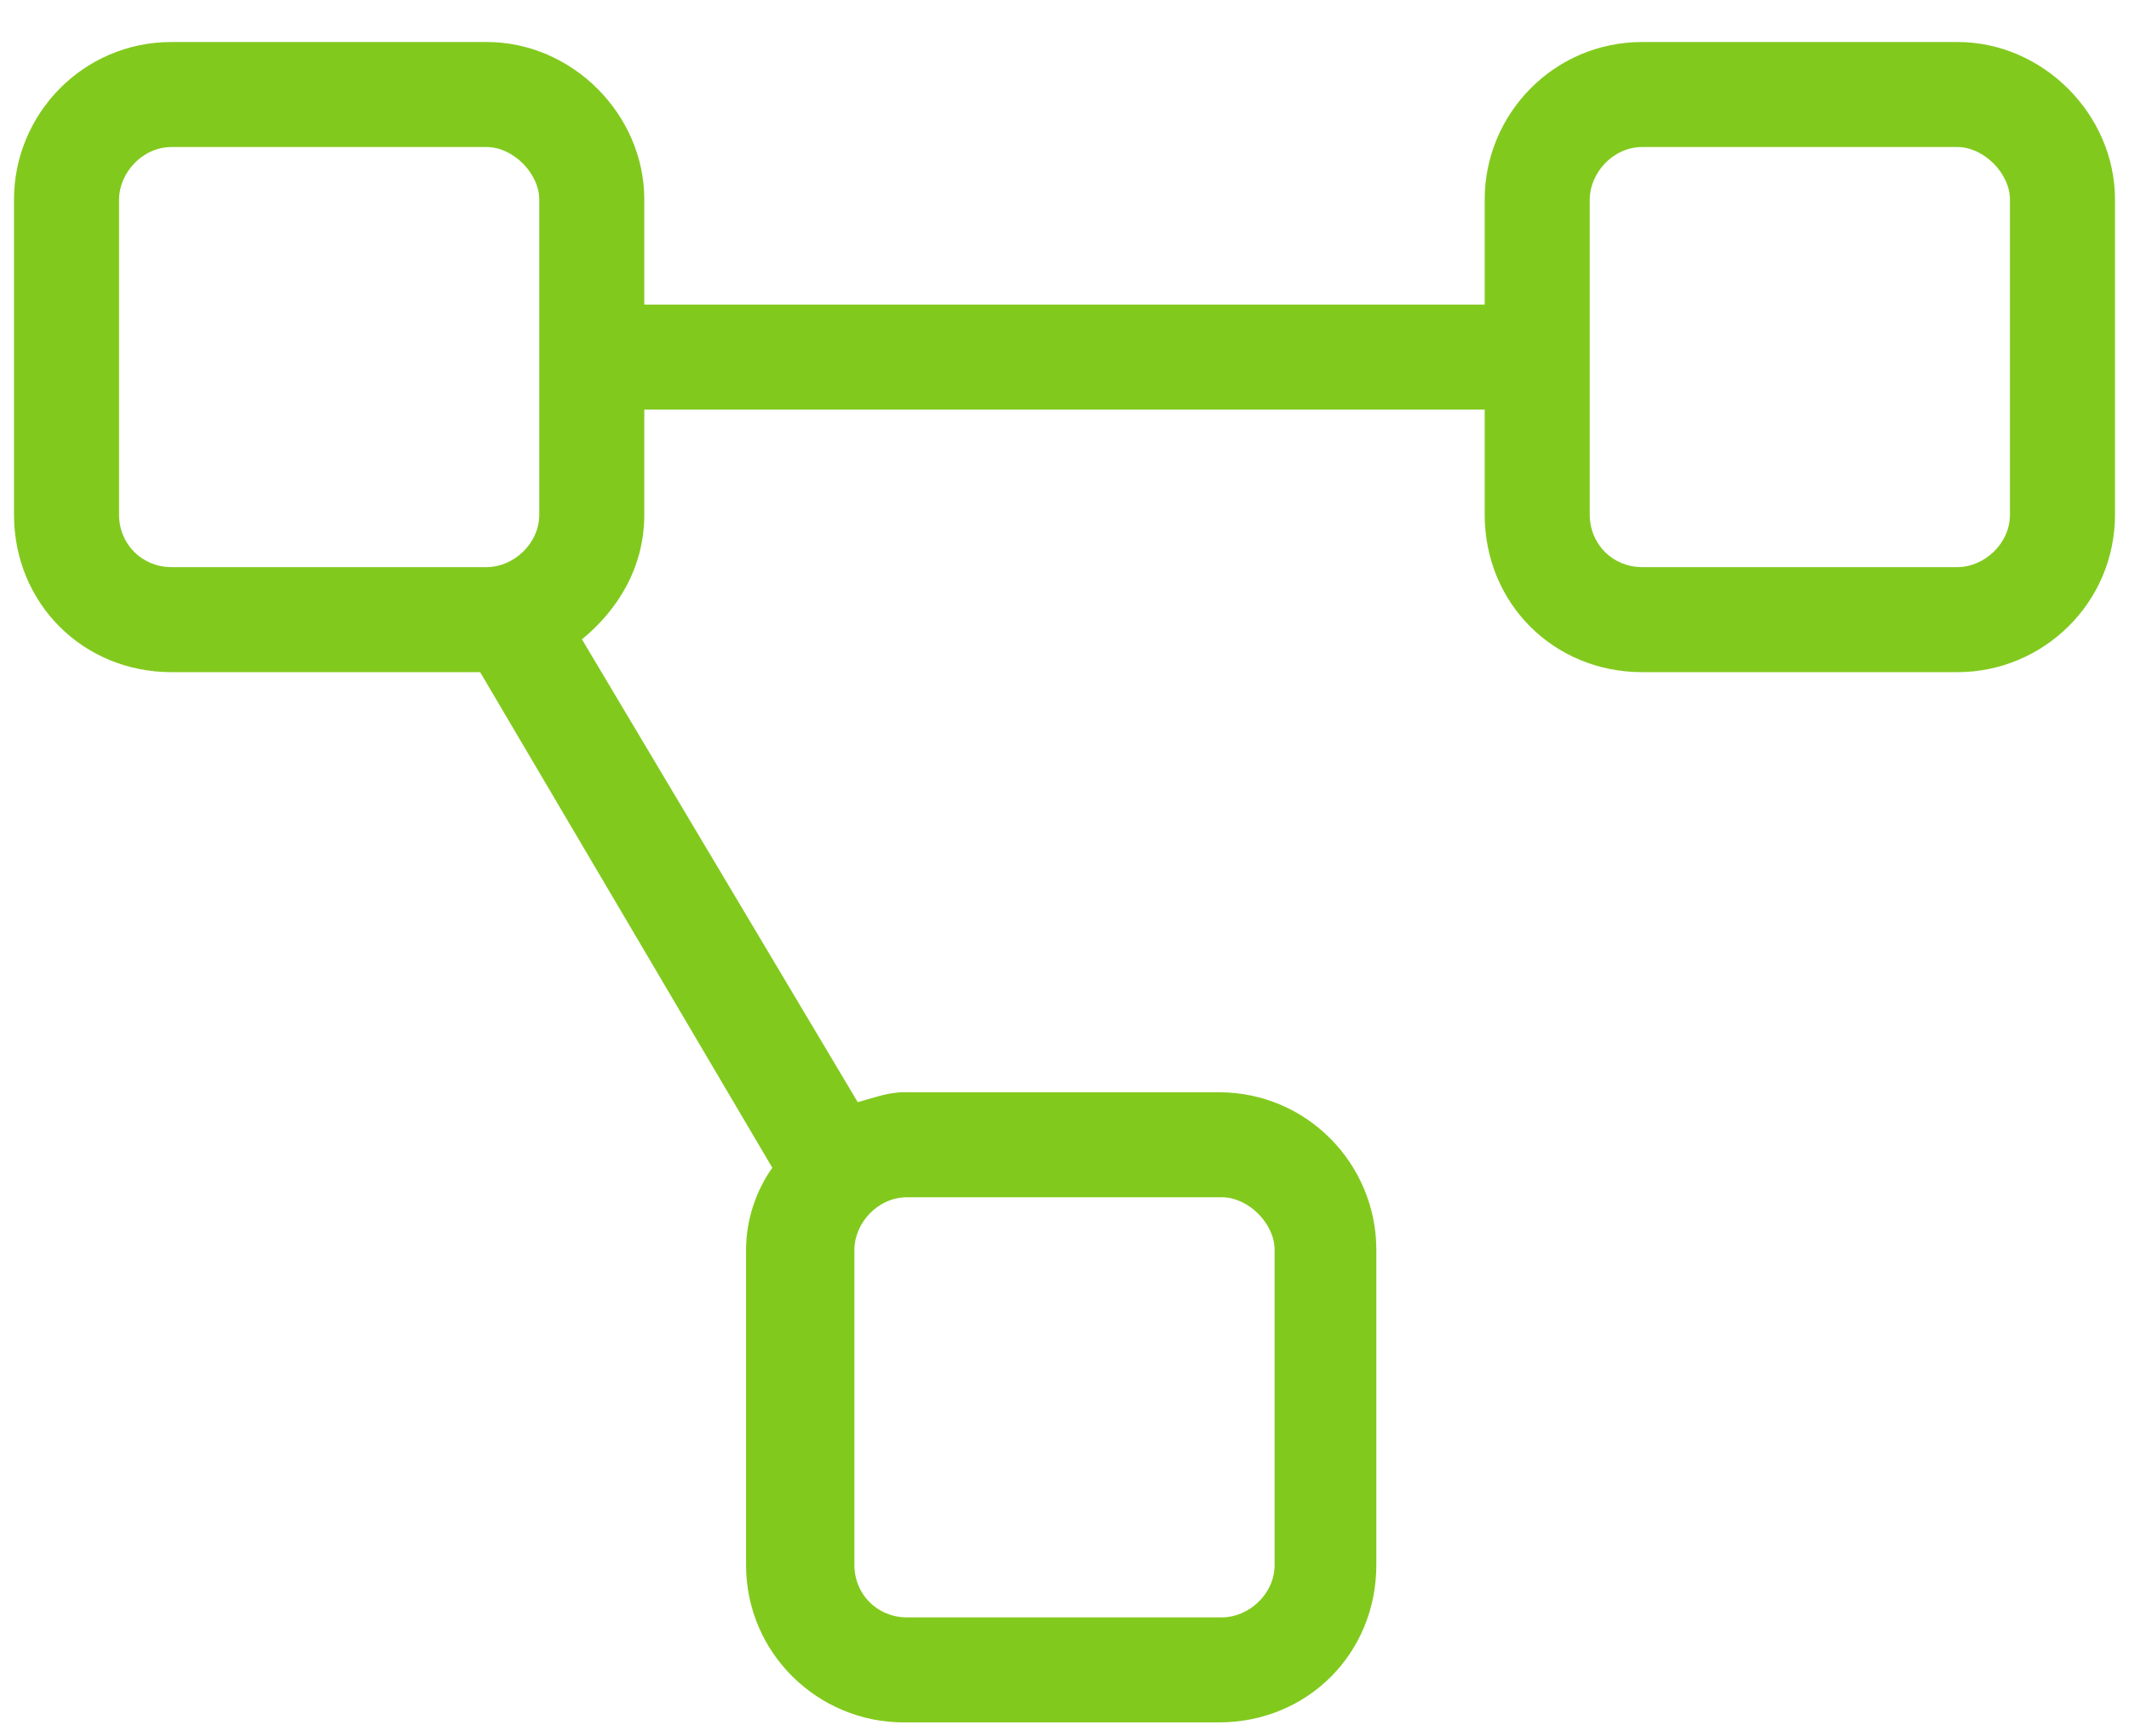 <svg width="38" height="31" viewBox="0 0 38 31" fill="none" xmlns="http://www.w3.org/2000/svg">
<path d="M34.938 0.75H29.312C27.73 0.75 26.5 2.039 26.5 3.562V5.438H11.5V3.562C11.5 2.039 10.211 0.75 8.688 0.75H3.062C1.48 0.75 0.25 2.039 0.25 3.562V9.188C0.25 10.77 1.48 12 3.062 12H8.57L13.785 20.848C13.492 21.258 13.316 21.785 13.316 22.312V27.938C13.316 29.52 14.605 30.75 16.129 30.75H21.754C23.336 30.75 24.566 29.52 24.566 27.938V22.312C24.566 20.789 23.336 19.5 21.754 19.5H16.129C15.836 19.5 15.543 19.617 15.309 19.676L10.387 11.414C11.031 10.887 11.5 10.125 11.5 9.188V7.312H26.5V9.188C26.5 10.77 27.73 12 29.312 12H34.938C36.461 12 37.75 10.77 37.75 9.188V3.562C37.75 2.039 36.461 0.75 34.938 0.75ZM2.125 9.188V3.562C2.125 3.094 2.535 2.625 3.062 2.625H8.688C9.156 2.625 9.625 3.094 9.625 3.562V9.188C9.625 9.715 9.156 10.125 8.688 10.125H3.062C2.535 10.125 2.125 9.715 2.125 9.188ZM21.812 21.375C22.281 21.375 22.75 21.844 22.75 22.312V27.938C22.75 28.465 22.281 28.875 21.812 28.875H16.188C15.66 28.875 15.25 28.465 15.25 27.938V22.312C15.25 21.844 15.66 21.375 16.188 21.375H21.812ZM35.875 9.188C35.875 9.715 35.406 10.125 34.938 10.125H29.312C28.785 10.125 28.375 9.715 28.375 9.188V3.562C28.375 3.094 28.785 2.625 29.312 2.625H34.938C35.406 2.625 35.875 3.094 35.875 3.562V9.188Z" fill="#82C91E"/>
</svg>
